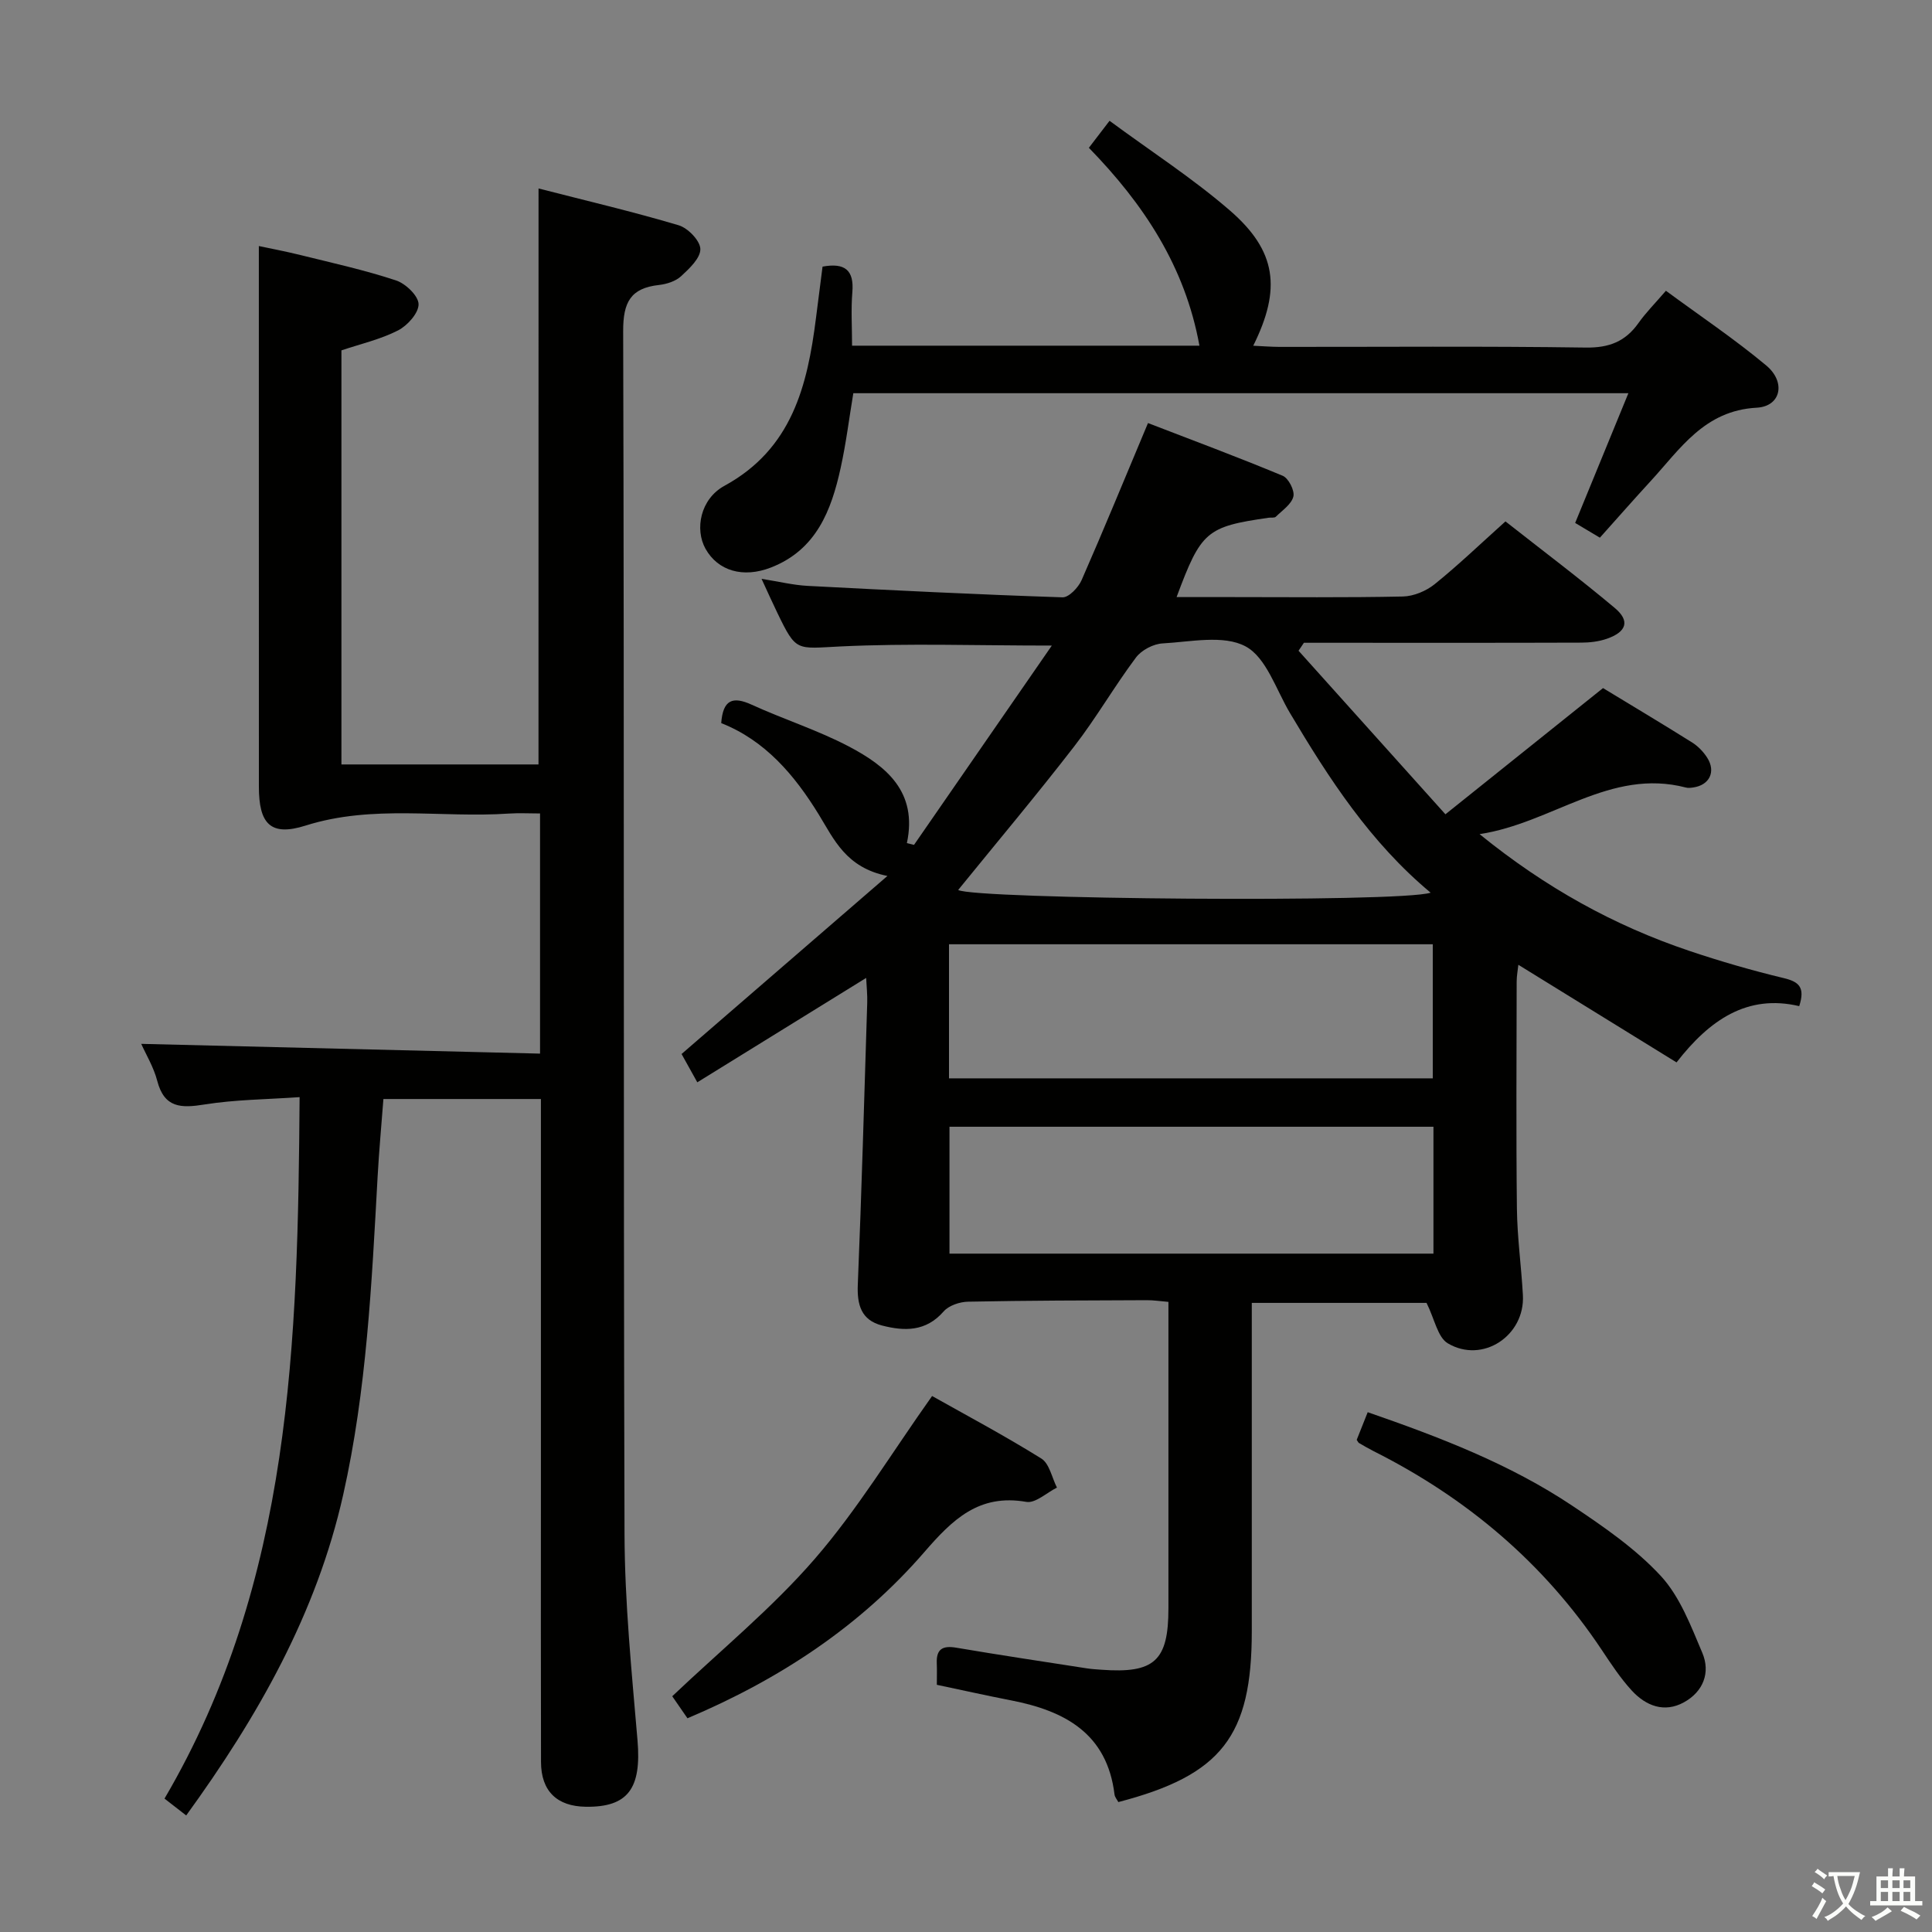 <svg enable-background="new 0 0 400 400" viewBox="0 0 400 400" xmlns="http://www.w3.org/2000/svg"><rect x="0" y="0" width="400" height="400" fill="#808080" stroke="none"/><path d="m377.9 391.2c-.2.3-.4.5-.6.8-.7-.6-1.4-1-2.2-1.5.2-.3.4-.5.5-.8.6.4 1.4.8 2.3 1.5zm-1.8 6.1c-.2-.2-.5-.4-.9-.6.4-.6.8-1.2 1.2-1.9s.7-1.3.9-1.9c.3.3.5.5.8.7-.7 1.3-1.4 2.6-2 3.7zm2.2-9c-.3.3-.5.5-.6.8-.6-.6-1.3-1.1-2-1.5.3-.3.5-.5.6-.7.6.5 1.3.9 2 1.4zm.3.2v-.9h2 4.5c-.3 1.3-.6 2.5-1 3.6s-.9 2.1-1.4 3c.4.5 1 1 1.6 1.4s1.2.8 1.9 1.1c-.3.2-.5.4-.8.8-.4-.3-1-.7-1.6-1.2s-1.2-1.1-1.6-1.6c-.5.6-1.1 1.1-1.7 1.6s-1.4.9-2.1 1.4c-.1-.3-.3-.5-.7-.8.6-.2 1.2-.5 1.9-1s1.4-1.1 2-1.8c-.5-.8-.9-1.6-1.2-2.5s-.6-2-.8-3.2c-.4.1-.7.1-1 .1zm2.5 2.7c.3 1 .7 1.7 1 2.2.3-.5.6-1.1 1-2s.6-1.9.9-3h-3.2-.4c.1.9.3 1.8.7 2.8z" fill="#fbfcfa"/><path d="m396.5 388.5v1.5 3.6h1.5v.9c-.4 0-1 0-1.7 0h-7.9c-.5 0-.9 0-1.2 0v-.9h1.3v-3.5c0-.7 0-1.2 0-1.6h2.4c0-.8 0-1.4 0-1.7h1c0 .3-.1.8-.1 1.7h1.5c0-.8 0-1.4 0-1.7h1c0 .3-.1.9-.1 1.7zm-8.2 9.2c-.2-.3-.5-.5-.8-.8.8-.3 1.4-.6 1.9-.9s1-.7 1.4-1.1c.3.3.6.5.9.8-1.6 1-2.8 1.6-3.4 2zm2.6-6.8v-1.6h-1.5v1.6zm0 2.7v-1.9h-1.5v1.9zm2.4-2.7v-1.6h-1.5v1.6zm0 2.7v-1.9h-1.5v1.9zm.2 2 .7-.8c.4.2.9.5 1.6.8s1.3.7 1.8 1c-.3.3-.5.5-.8.8-.4-.3-1.5-1-3.3-1.8zm2-4.7v-1.6h-1.4v1.6zm0 2.7v-1.9h-1.4v1.9z" fill="#fbfcfa"/><g fill="#010100"><path d="m268.85 134.73c9.83 10.94 19.65 21.89 30.41 33.86 11.26-9.02 21.69-17.37 32.63-26.13 5.72 3.48 12.12 7.29 18.43 11.25 1.23.77 2.36 1.94 3.14 3.17 1.85 2.9.46 5.69-2.92 6.16-.49.07-1.03.14-1.49.01-15.72-4.08-27.61 7.35-42.72 9.65 13.72 11.13 27.87 18.93 43.4 24.16 6.44 2.17 12.99 4.06 19.59 5.65 3.08.74 4.47 1.85 3.19 5.8-10.72-2.53-18.55 2.82-25.4 11.65-11.06-6.82-21.76-13.43-32.75-20.21-.11 1.07-.35 2.28-.35 3.49-.02 15.67-.13 31.33.05 47 .07 5.97.91 11.93 1.24 17.91.46 8.38-8.34 14.25-15.55 9.97-2.1-1.25-2.72-5-4.4-8.37-11.02 0-23.26 0-36.18 0v5.49 62.5c0 21.72-6.26 29.79-27.63 35.36-.25-.49-.72-1-.79-1.57-1.54-12.64-10.29-17.32-21.39-19.48-5.03-.98-10.04-2.1-15.4-3.23 0-1.55.05-3.01-.01-4.47-.12-2.96 1.24-3.69 4.05-3.21 9 1.53 18.03 2.88 27.05 4.28.99.15 1.99.21 2.98.28 10.98.81 13.88-1.84 13.88-12.69 0-20.99 0-41.98 0-63.47-1.63-.13-3.05-.36-4.48-.35-12.33.05-24.66.06-36.99.31-1.74.03-4 .79-5.08 2.03-3.67 4.2-8.11 4.1-12.76 2.9-4.31-1.12-5.18-4.29-5-8.49.8-19.45 1.34-38.91 1.95-58.36.05-1.61-.13-3.23-.22-5.11-11.73 7.25-23.11 14.29-34.96 21.61-1.36-2.43-2.45-4.4-3.26-5.86 13.97-12.08 27.65-23.92 42.62-36.86-8.58-1.73-11.05-7.57-14.21-12.72-5.05-8.22-11.12-15.34-20.2-18.93.36-4.86 2.39-5.6 6.31-3.81 6.63 3.03 13.66 5.26 20.1 8.64 7.71 4.05 14.31 9.36 12.03 20.02.49.12.99.24 1.48.36 9.35-13.53 18.71-27.05 28.53-41.26-15.61 0-29.72-.5-43.78.18-9.14.44-9.11 1.21-13.04-6.94-1.01-2.08-1.96-4.2-3.28-7.06 3.59.57 6.55 1.3 9.54 1.46 17.59.92 35.18 1.79 52.78 2.37 1.3.04 3.27-2.03 3.94-3.55 4.59-10.46 8.92-21.03 13.75-32.53 8.95 3.45 18.49 7 27.88 10.91 1.21.5 2.52 3.06 2.22 4.3-.39 1.6-2.3 2.87-3.64 4.19-.28.27-.96.13-1.46.2-12.91 1.86-14 2.78-19.08 16.43h11.35c11.83 0 23.67.13 35.5-.12 2.23-.05 4.82-1.13 6.58-2.55 4.91-3.96 9.48-8.35 14.66-13 7.61 5.99 15.29 11.76 22.64 17.93 3.19 2.68 2.45 4.94-1.65 6.37-1.67.58-3.54.8-5.32.8-17.5.06-35 .03-52.5.03-1.63 0-3.26 0-4.9 0-.36.54-.74 1.09-1.11 1.65zm-70.47 49.53c3.33 1.93 91.41 2.68 97.82.56-12.53-10.44-21.07-23.65-29.14-37.22-2.87-4.83-4.89-11.48-9.19-13.78-4.55-2.43-11.36-.93-17.15-.61-1.93.1-4.38 1.38-5.53 2.92-4.48 5.98-8.23 12.52-12.8 18.42-7.79 10.08-15.99 19.83-24.01 29.71zm98.26 11.24c-33.51 0-66.73 0-100.16 0v27.76h100.16c0-9.4 0-18.47 0-27.76zm.14 37.78c-33.66 0-66.88 0-100.2 0v26.27h100.2c0-8.85 0-17.31 0-26.27z"/><path d="m111.5 39.02c9.81 2.52 19.49 4.79 29.01 7.62 1.92.57 4.45 3.19 4.49 4.91.04 1.88-2.27 4.05-3.98 5.63-1.13 1.05-2.98 1.64-4.57 1.82-5.91.65-7.45 3.59-7.43 9.57.24 82.99.03 165.98.28 248.96.04 14.27 1.48 28.55 2.69 42.79.84 9.91-1.92 13.87-10.7 13.75-5.99-.08-9.26-3.25-9.28-9.25-.05-18.5-.02-36.99-.02-55.49 0-25.33 0-50.66 0-75.99 0-1.81 0-3.63 0-5.8-10.89 0-21.47 0-32.61 0-.4 5.29-.9 10.68-1.2 16.08-1.22 22.07-2.26 44.17-7.12 65.83-5.52 24.61-17.68 45.97-32.51 66.42-1.62-1.26-2.9-2.25-4.49-3.49 26.42-45.03 27.59-94.7 27.97-145.23-6.9.48-13.37.51-19.67 1.52-4.86.78-8.34.76-9.81-4.91-.74-2.83-2.33-5.45-3.31-7.64 27.46.67 54.9 1.34 82.57 2.02 0-17.13 0-33.08 0-49.72-2.23 0-4.35-.12-6.46.02-14 .95-28.12-1.93-42.09 2.49-7.3 2.31-9.66-.42-9.66-8.05-.01-27.5-.01-54.99-.01-82.49 0-9.62 0-19.25 0-29.45 2.15.46 5.46 1.08 8.72 1.89 6.59 1.63 13.25 3.1 19.69 5.23 1.99.66 4.63 3.19 4.66 4.91.03 1.84-2.3 4.44-4.25 5.44-3.64 1.86-7.74 2.79-11.72 4.13v85.73h40.8c.01-39.41.01-78.77.01-119.25z"/><path d="m170.3 55.2c4.64-.85 6.55.74 6.17 5.28-.3 3.59-.06 7.23-.06 11.09h71.92c-2.98-16.44-11.58-29.36-22.89-40.97 1.43-1.87 2.61-3.41 4.28-5.59 8.52 6.29 17.2 11.89 24.93 18.58 9.66 8.37 10.67 16.21 4.82 27.99 1.91.09 3.64.23 5.37.24 21.16.02 42.31-.17 63.46.14 4.85.07 8.21-1.24 10.93-5.08 1.52-2.15 3.42-4.05 5.68-6.68 7.03 5.18 14.18 9.97 20.76 15.46 4.14 3.45 3.06 8.48-1.96 8.75-10.84.58-15.83 8.53-21.99 15.23-3.48 3.78-6.87 7.65-10.48 11.68-1.87-1.12-3.37-2.01-5.12-3.05 3.65-8.9 7.21-17.58 11.02-26.86-53.95 0-106.97 0-160.47 0-.85 5.09-1.49 10.33-2.62 15.46-1.93 8.82-5.05 16.98-14.44 20.63-5.77 2.24-10.97.7-13.54-3.88-2.26-4.04-1.08-10.31 3.92-13.04 13.97-7.63 17.18-20.69 18.95-34.74.43-3.46.88-6.9 1.36-10.64z"/><path d="m142.33 355.75c-1.38-2-2.41-3.48-3.15-4.56 10.03-9.53 20.64-18.21 29.49-28.42s15.93-21.94 24.31-33.74c6.87 3.87 14.9 8.14 22.61 12.94 1.68 1.04 2.19 3.96 3.24 6.02-2.12 1.05-4.45 3.28-6.33 2.96-9.83-1.72-15.29 3.65-21.16 10.43-13.27 15.31-29.88 26.28-49.01 34.37z"/><path d="m280.89 298.11c.67-1.68 1.4-3.5 2.28-5.73 14.88 5.16 29.4 10.7 42.42 19.41 6.46 4.32 13.04 8.85 18.26 14.49 3.97 4.3 6.23 10.35 8.59 15.91 1.75 4.12.18 8.06-3.79 10.25-4.07 2.25-7.89.74-10.81-2.43-2.35-2.56-4.28-5.51-6.22-8.42-12.01-18.02-27.98-31.47-47.24-41.15-1.03-.52-2.03-1.11-3.03-1.69-.13-.09-.2-.27-.46-.64z"/></g></svg>